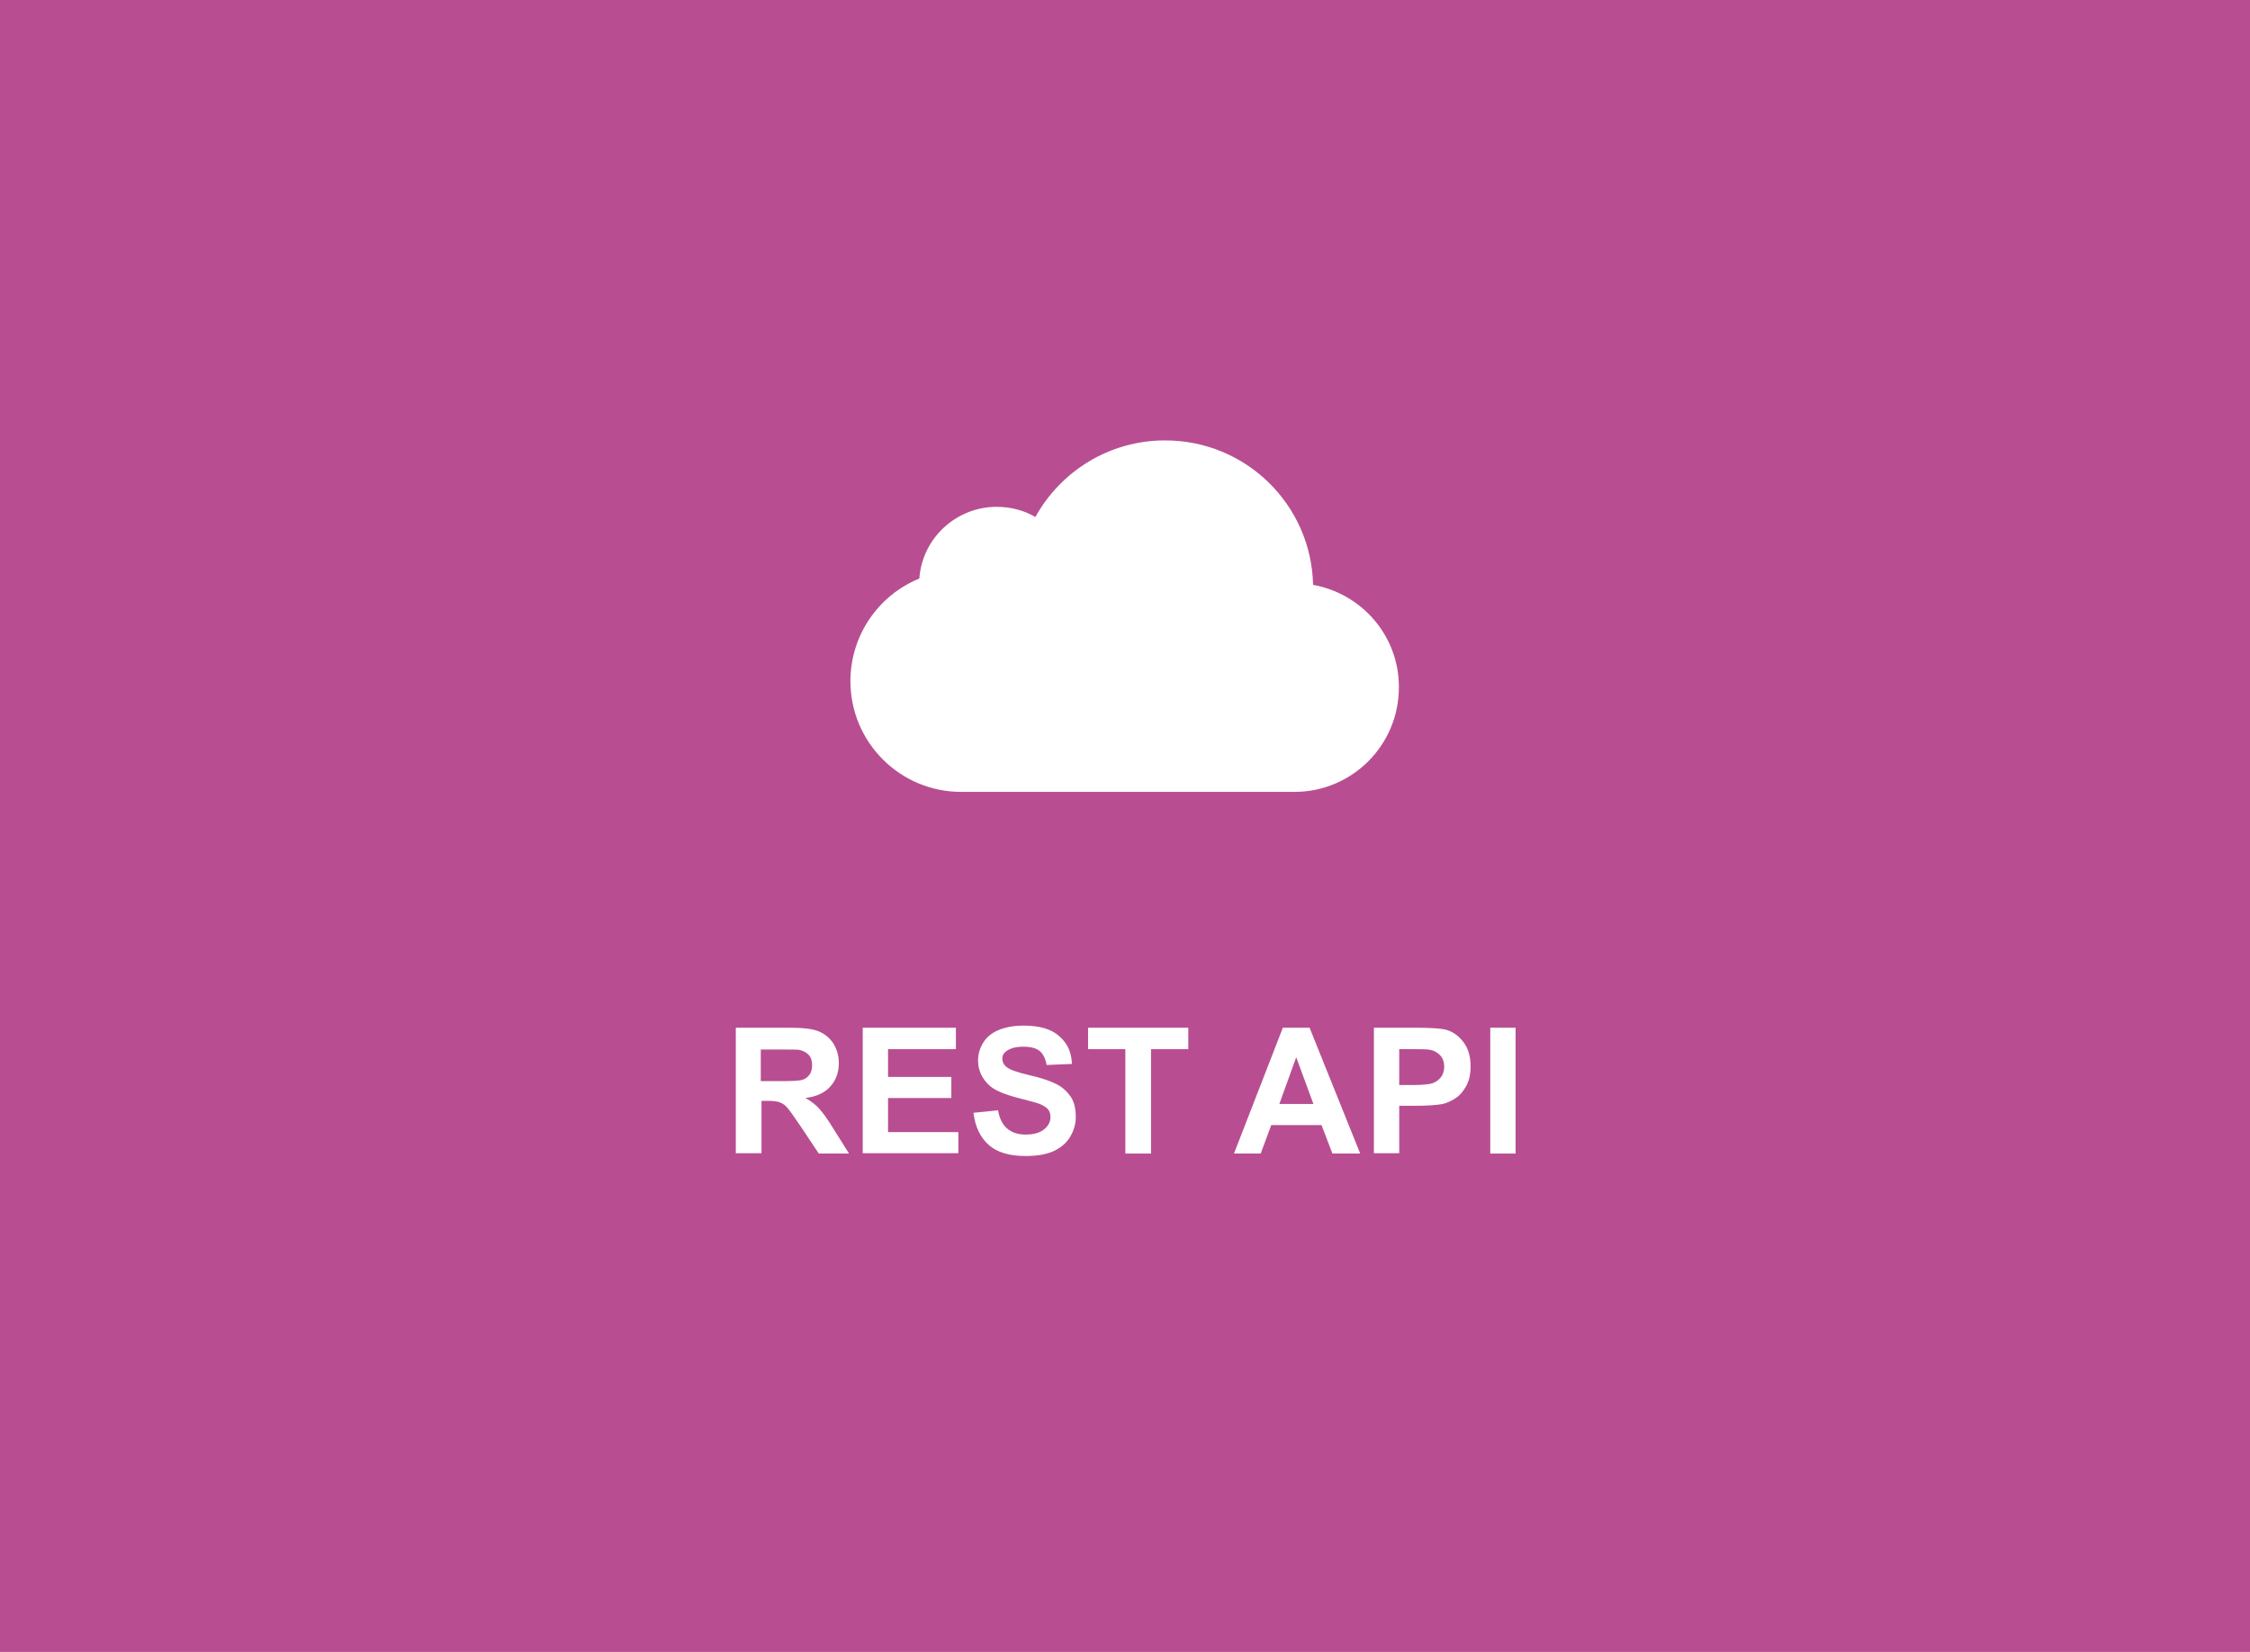 <?xml version="1.0" encoding="utf-8"?>
<!-- Generator: Adobe Illustrator 24.0.2, SVG Export Plug-In . SVG Version: 6.00 Build 0)  -->
<svg version="1.1" xmlns="http://www.w3.org/2000/svg" xmlns:xlink="http://www.w3.org/1999/xlink" x="0px" y="0px" width="640px"
	 height="470px" viewBox="0 0 640 470" style="enable-background:new 0 0 640 470;" xml:space="preserve">
<style type="text/css">
	.st0{fill:#B84E91;}
	.st1{fill:#FFFFFF;}
	.st2{fill-rule:evenodd;clip-rule:evenodd;fill:#FFFFFF;}
	.st3{fill:#E6E7E8;}
	.st4{fill:url(#SVGID_1_);stroke:#FFFFFF;stroke-width:5;stroke-miterlimit:10;}
</style>
<g id="Layer_1">
	<rect x="0" y="-85" class="st0" width="640" height="640"/>
	<path class="st1" d="M373.5,166.4c-0.5-22.8-19.1-41.1-42.1-41.1c-15.9,0-29.7,8.8-36.9,21.8c-3.2-1.9-7-2.9-11-2.9
		c-11.6,0-21.2,9-22,20.4c-11.5,4.7-19.6,16-19.6,29.2c0,17.4,14.1,31.5,31.5,31.5h94.8c16.4,0,29.7-13.3,29.7-29.7
		C398,181,387.4,168.9,373.5,166.4z"/>
	<g>
		<path class="st1" d="M209.3,328.2v-35.8h15.2c3.8,0,6.6,0.3,8.3,1s3.1,1.8,4.2,3.4c1,1.6,1.6,3.5,1.6,5.6c0,2.7-0.8,4.9-2.4,6.7
			c-1.6,1.8-3.9,2.9-7.1,3.3c1.6,0.9,2.9,1.9,3.9,3c1,1.1,2.4,3,4.1,5.8l4.4,7h-8.6l-5.2-7.8c-1.9-2.8-3.1-4.5-3.8-5.3
			s-1.4-1.2-2.2-1.5c-0.8-0.3-2-0.4-3.6-0.4h-1.5v14.9H209.3z M216.5,307.6h5.3c3.5,0,5.6-0.1,6.5-0.4c0.9-0.3,1.5-0.8,2-1.5
			c0.5-0.7,0.7-1.6,0.7-2.7c0-1.2-0.3-2.2-1-2.9s-1.6-1.2-2.7-1.4c-0.6-0.1-2.3-0.1-5.3-0.1h-5.6V307.6z"/>
		<path class="st1" d="M245.4,328.2v-35.8h26.5v6.1h-19.3v7.9h18v6h-18v9.7h20v6H245.4z"/>
		<path class="st1" d="M276.9,316.6l7-0.7c0.4,2.4,1.3,4.1,2.6,5.2c1.3,1.1,3,1.7,5.2,1.7c2.3,0,4.1-0.5,5.3-1.5s1.8-2.1,1.8-3.5
			c0-0.8-0.2-1.6-0.7-2.2s-1.4-1.1-2.6-1.6c-0.8-0.3-2.8-0.8-5.8-1.6c-3.9-1-6.6-2.1-8.2-3.5c-2.2-2-3.3-4.4-3.3-7.2
			c0-1.8,0.5-3.5,1.5-5.1c1-1.6,2.5-2.8,4.5-3.6s4.3-1.2,7-1.2c4.5,0,7.9,1,10.1,3c2.3,2,3.5,4.6,3.6,7.9l-7.2,0.3
			c-0.3-1.8-1-3.2-2-4c-1-0.8-2.5-1.2-4.6-1.2c-2.1,0-3.7,0.4-4.9,1.3c-0.8,0.6-1.1,1.3-1.1,2.2c0,0.8,0.4,1.6,1.1,2.2
			c0.9,0.8,3.1,1.6,6.6,2.4s6.1,1.7,7.8,2.6s3,2.1,4,3.6s1.4,3.4,1.4,5.7c0,2.1-0.6,4-1.7,5.8c-1.1,1.8-2.8,3.1-4.8,4
			c-2.1,0.9-4.7,1.3-7.8,1.3c-4.5,0-8-1-10.4-3.1C278.8,323.6,277.4,320.6,276.9,316.6z"/>
		<path class="st1" d="M320.1,328.2v-29.7h-10.6v-6.1H338v6.1h-10.6v29.7H320.1z"/>
		<path class="st1" d="M386.9,328.2h-7.9l-3.1-8.1h-14.3l-3,8.1H351l13.9-35.8h7.6L386.9,328.2z M373.6,314.1l-4.9-13.3l-4.8,13.3
			H373.6z"/>
		<path class="st1" d="M390.8,328.2v-35.8h11.6c4.4,0,7.3,0.2,8.6,0.5c2.1,0.5,3.8,1.7,5.2,3.5c1.4,1.8,2.1,4.1,2.1,7
			c0,2.2-0.4,4-1.2,5.5c-0.8,1.5-1.8,2.7-3,3.5s-2.5,1.4-3.7,1.7c-1.7,0.3-4.2,0.5-7.5,0.5H398v13.5H390.8z M398,298.5v10.2h4
			c2.8,0,4.8-0.2,5.7-0.6c1-0.4,1.7-1,2.3-1.8c0.5-0.8,0.8-1.7,0.8-2.8c0-1.3-0.4-2.4-1.1-3.2c-0.8-0.8-1.7-1.4-2.9-1.6
			c-0.9-0.2-2.6-0.2-5.2-0.2H398z"/>
		<path class="st1" d="M423.9,328.2v-35.8h7.2v35.8H423.9z"/>
	</g>
</g>
<g id="Guides">
</g>
</svg>
